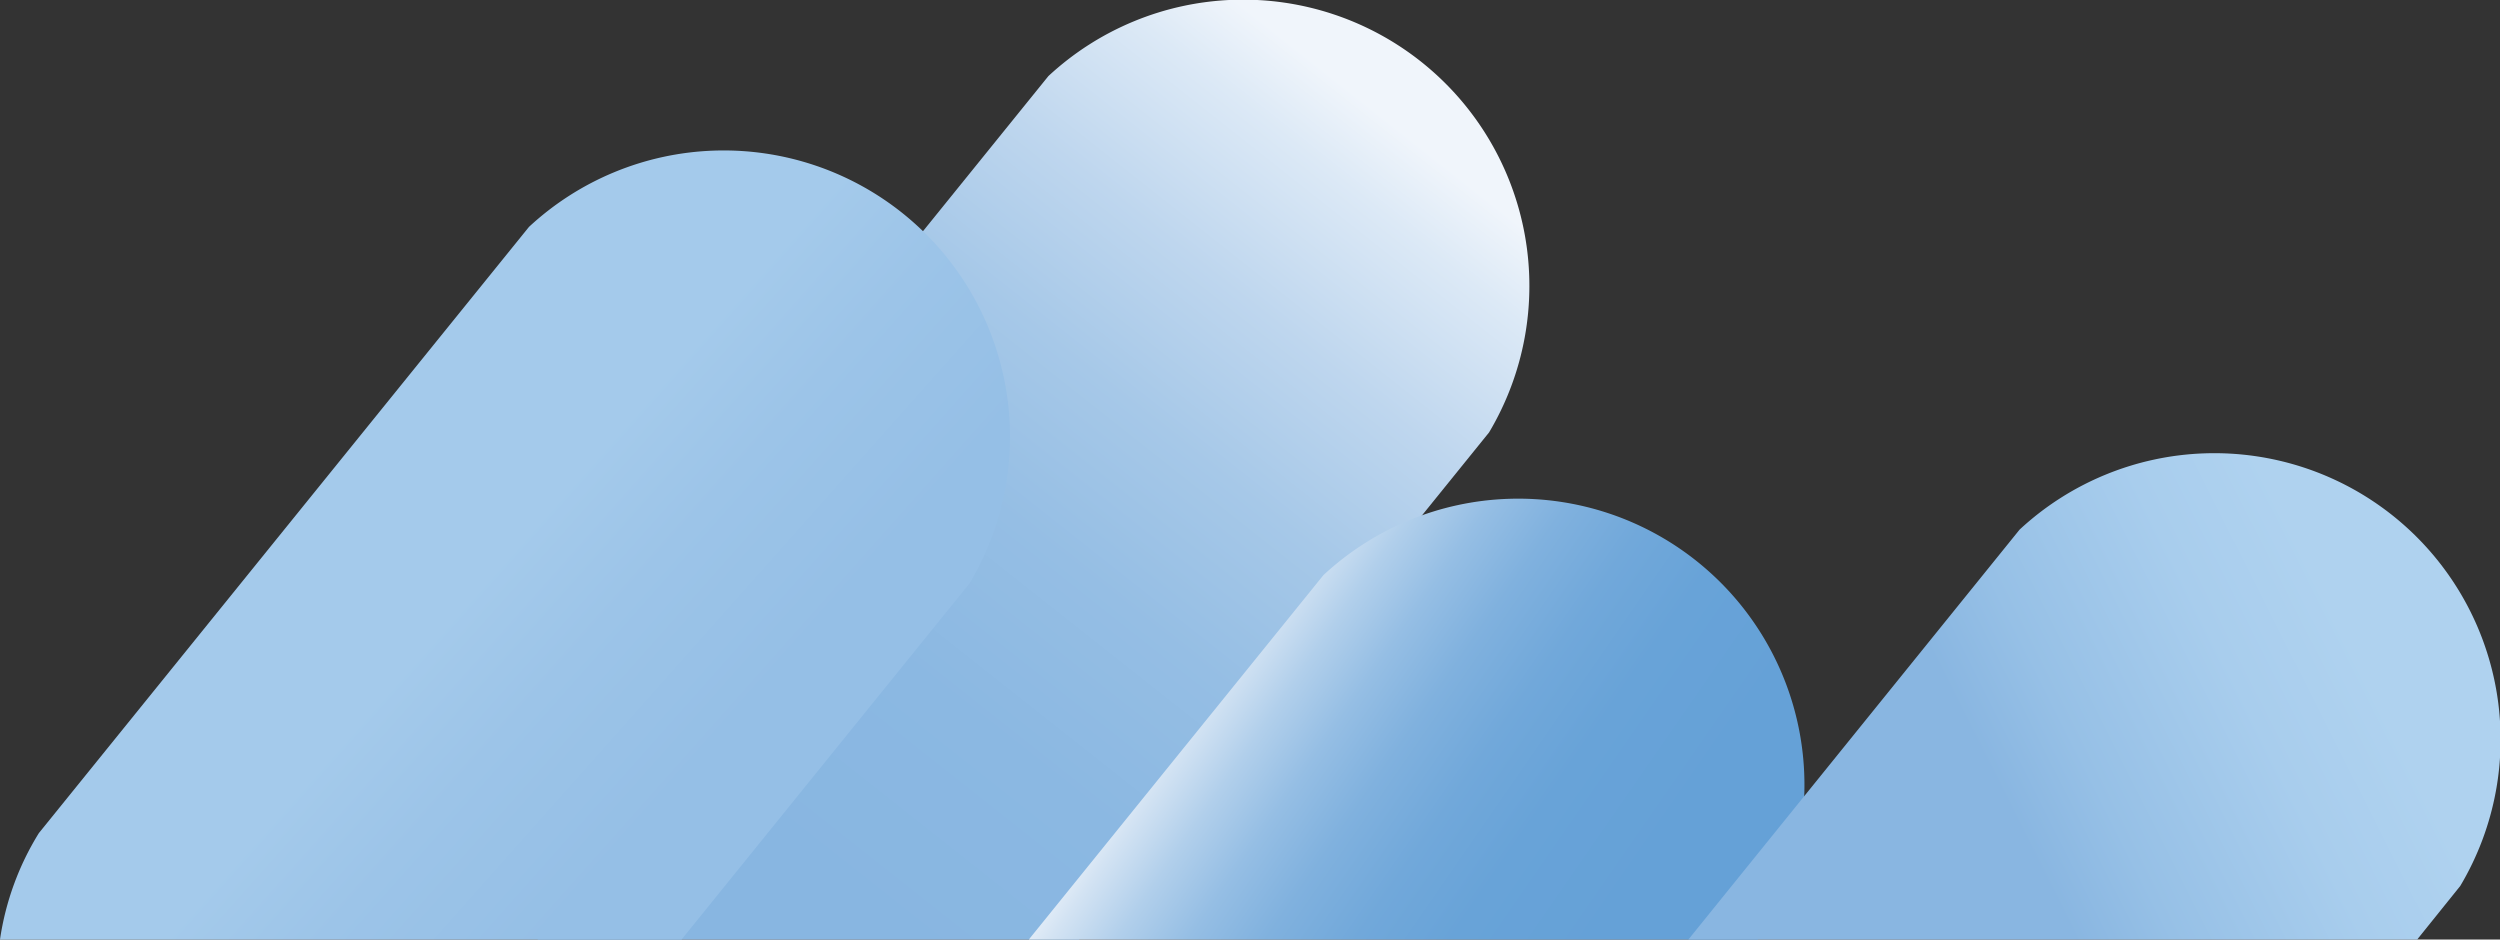<svg id="Layer_1" data-name="Layer 1" xmlns="http://www.w3.org/2000/svg" xmlns:xlink="http://www.w3.org/1999/xlink" viewBox="0 0 522.24 196.26"><rect x="0" y="0" width="522.24" height="196.26" fill="#333333" stroke="none"/><defs><style>.cls-1{fill:url(#linear-gradient);}.cls-2{fill:url(#linear-gradient-2);}.cls-3{fill:url(#linear-gradient-3);}.cls-4{fill:url(#linear-gradient-4);}</style><linearGradient id="linear-gradient" x1="331.8" y1="484.95" x2="207.98" y2="641.65" gradientUnits="userSpaceOnUse"><stop offset="0" stop-color="#f0f5fb"/><stop offset="0.08" stop-color="#dce9f6"/><stop offset="0.24" stop-color="#bed6ee"/><stop offset="0.4" stop-color="#a6c8e8"/><stop offset="0.57" stop-color="#95bee4"/><stop offset="0.76" stop-color="#8bb8e2"/><stop offset="1" stop-color="#88b6e1"/></linearGradient><linearGradient id="linear-gradient-2" x1="296.63" y1="595.99" x2="381.29" y2="654.6" gradientUnits="userSpaceOnUse"><stop offset="0" stop-color="#f0f5fb"/><stop offset="0.08" stop-color="#d3e3f3"/><stop offset="0.19" stop-color="#b1cfeb"/><stop offset="0.31" stop-color="#95bee4"/><stop offset="0.44" stop-color="#80b1de"/><stop offset="0.59" stop-color="#71a8da"/><stop offset="0.75" stop-color="#68a3d8"/><stop offset="1" stop-color="#65a1d7"/></linearGradient><linearGradient id="linear-gradient-3" x1="187.13" y1="625.27" x2="128.35" y2="572.99" gradientUnits="userSpaceOnUse"><stop offset="0" stop-color="#95bfe6"/><stop offset="0.44" stop-color="#9cc4e8"/><stop offset="0.76" stop-color="#a4caeb"/></linearGradient><linearGradient id="linear-gradient-4" x1="537.28" y1="598.99" x2="418.62" y2="658.81" gradientUnits="userSpaceOnUse"><stop offset="0" stop-color="#afd2ef"/><stop offset="0.19" stop-color="#a8cded"/><stop offset="0.46" stop-color="#96c0e6"/><stop offset="0.6" stop-color="#89b6e1"/></linearGradient></defs><title>before footer</title><path class="cls-1" d="M269.72,658l85.64-105.93a59.8,59.8,0,0,0-92.06-74.43L160.92,604.27A59.37,59.37,0,0,0,156.66,658Z" transform="translate(-44.3 -461.74)"/><path class="cls-2" d="M411.46,658l1.36-1.69a59.8,59.8,0,0,0-92.06-74.43L259.22,658Z" transform="translate(-44.3 -461.74)"/><path class="cls-3" d="M186.68,658l60.18-74.43a59.8,59.8,0,0,0-92.06-74.43L52.42,635.77A58.26,58.26,0,0,0,44.3,658Z" transform="translate(-44.3 -461.74)"/><path class="cls-4" d="M549.24,658l9-11.19a59.8,59.8,0,0,0-92.06-74.43L397,658Z" transform="translate(-44.3 -461.74)"/></svg>